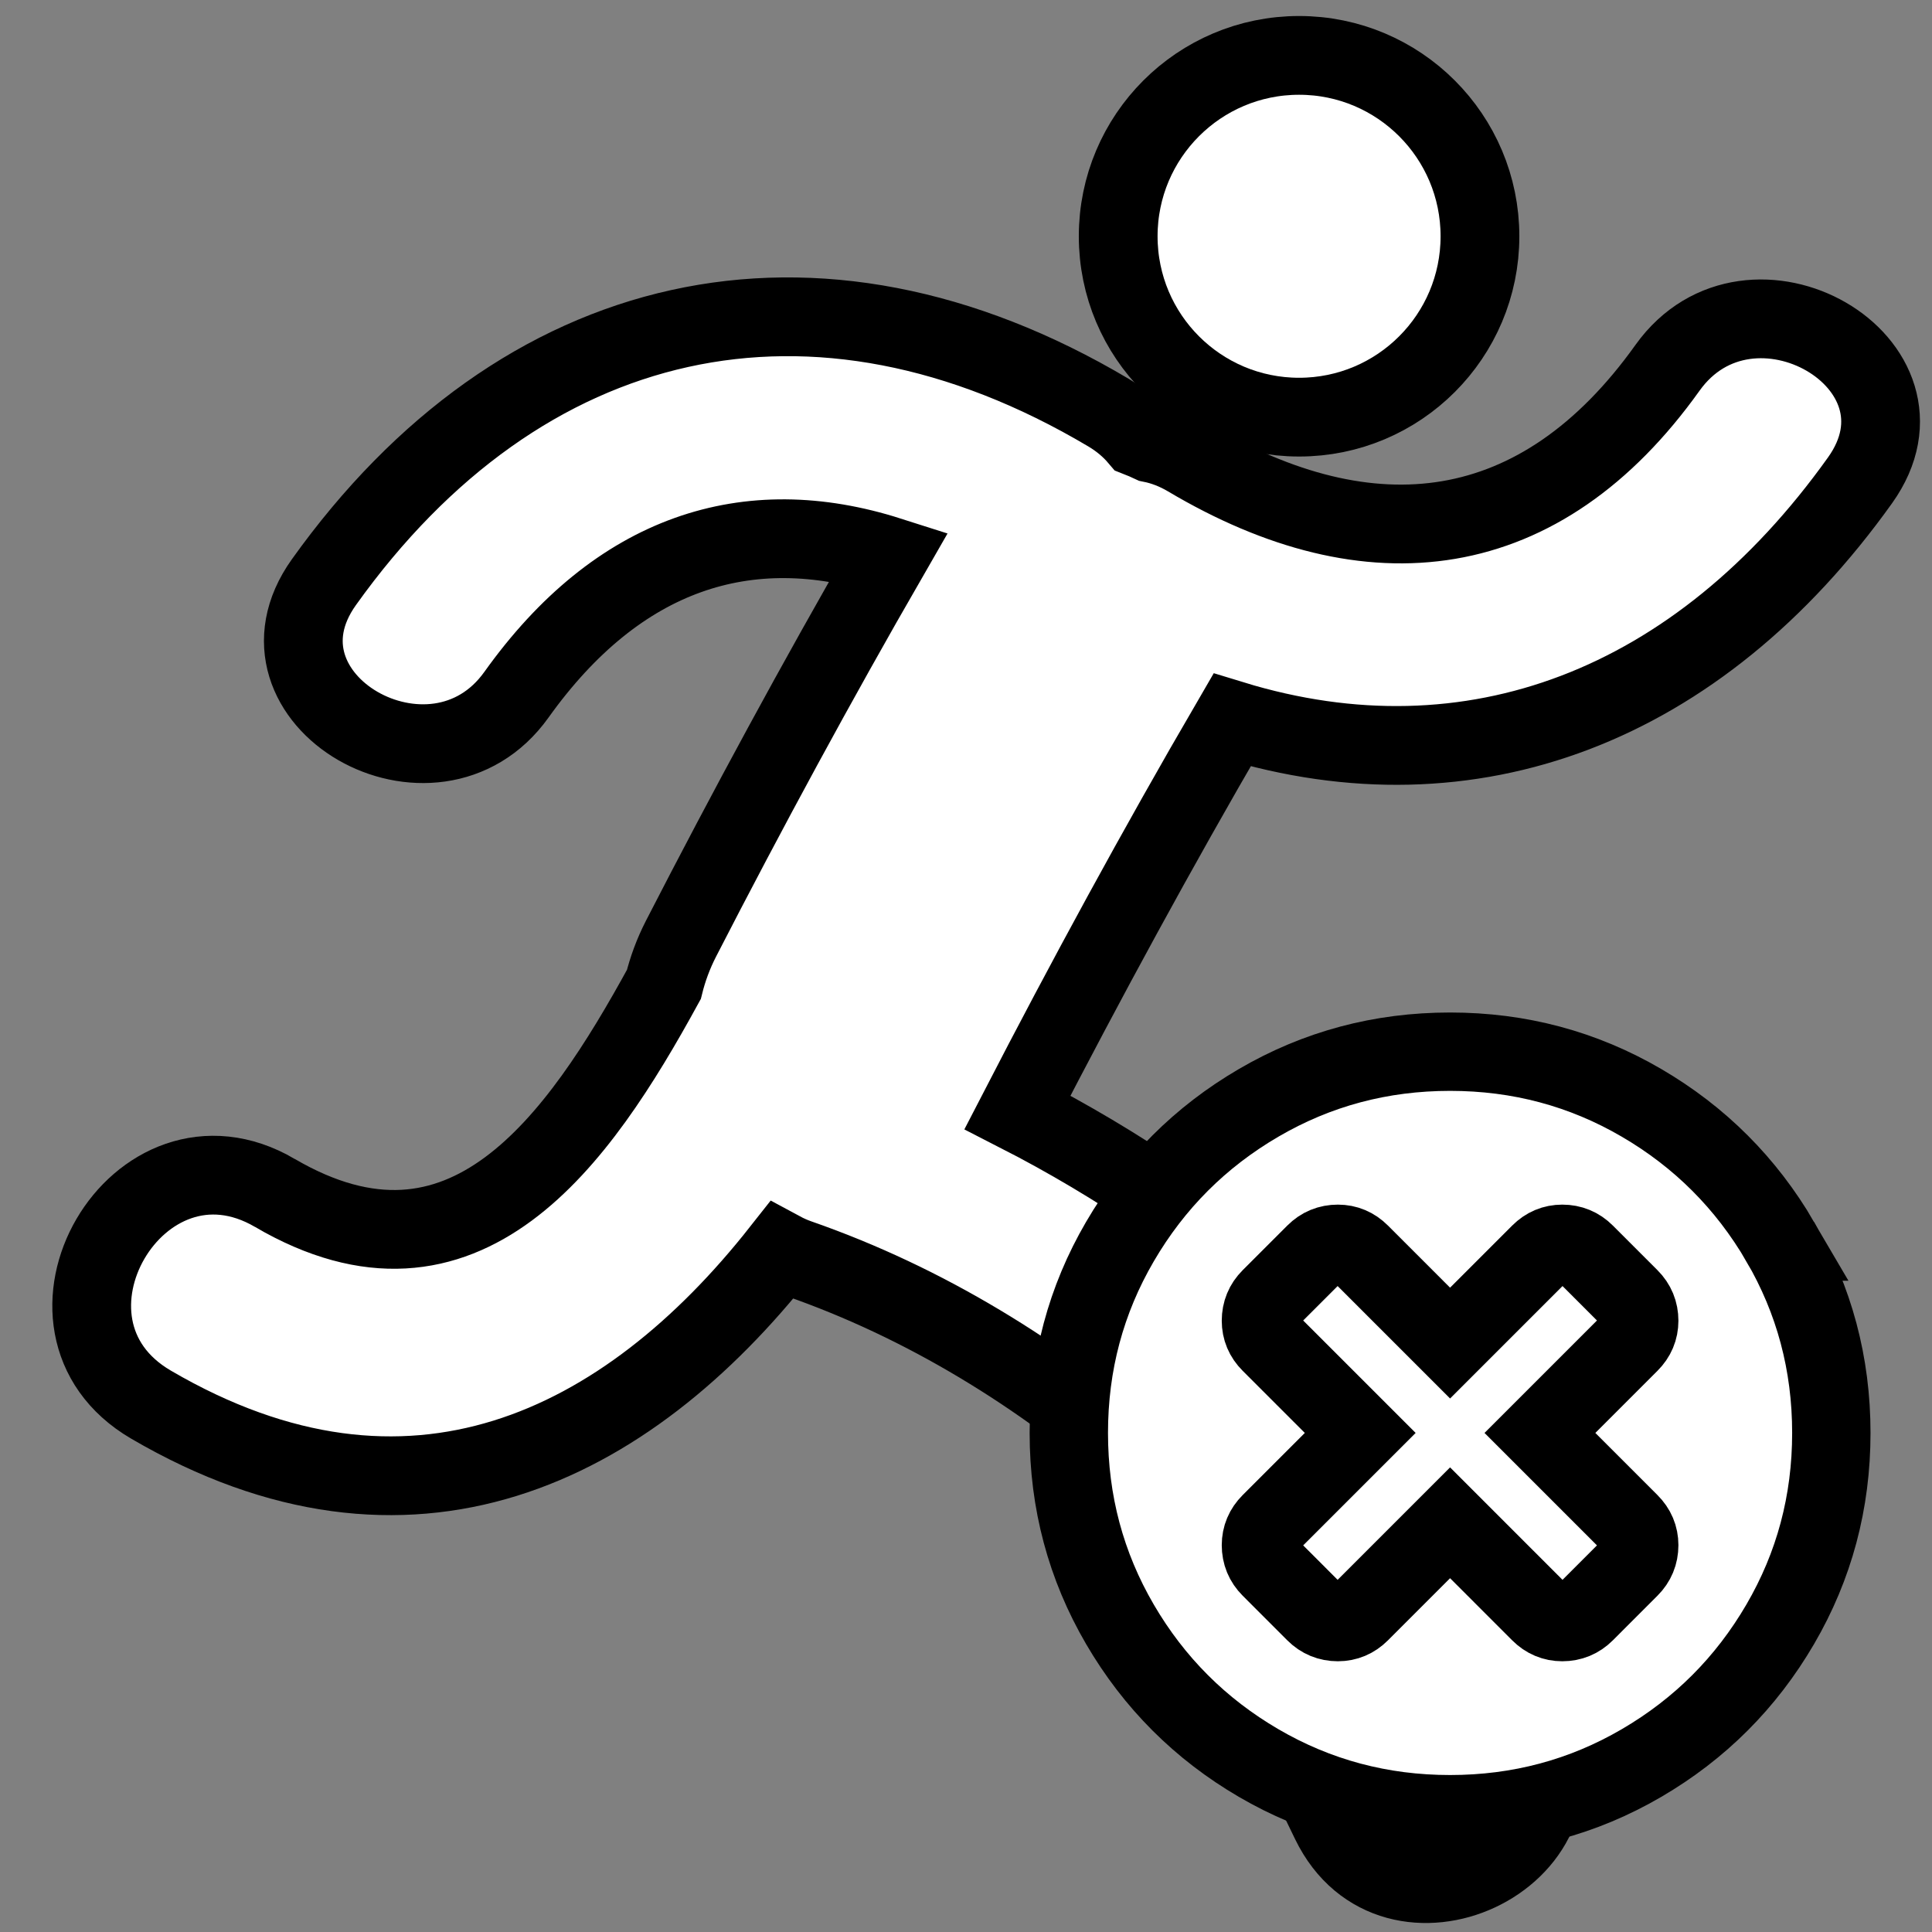 <?xml version="1.0" encoding="UTF-8" standalone="no"?>
<!-- Generator: Adobe Illustrator 18.1.1, SVG Export Plug-In . SVG Version: 6.00 Build 0)  -->

<svg
   xmlns:dc="http://purl.org/dc/elements/1.1/"
   xmlns:cc="http://creativecommons.org/ns#"
   xmlns:rdf="http://www.w3.org/1999/02/22-rdf-syntax-ns#"
   xmlns:svg="http://www.w3.org/2000/svg"
   xmlns="http://www.w3.org/2000/svg"
   xmlns:sodipodi="http://sodipodi.sourceforge.net/DTD/sodipodi-0.dtd"
   xmlns:inkscape="http://www.inkscape.org/namespaces/inkscape"
   version="1.1"
   id="Capa_1"
   x="0px"
   y="0px"
   viewBox="0 0 60 60"
   xml:space="preserve"
   inkscape:version="0.91 r13725"
   sodipodi:docname="not-active_outlined.svg"
   width="40"
   height="40"><rect x="0" y="0" width="60" height="60" fill="#808080" stroke="none"/><defs
     id="defs84" /><sodipodi:namedview
     pagecolor="#ffffff"
     bordercolor="#666666"
     borderopacity="1"
     objecttolerance="10"
     gridtolerance="10"
     guidetolerance="10"
     inkscape:pageopacity="0"
     inkscape:pageshadow="2"
     inkscape:window-width="1301"
     inkscape:window-height="744"
     id="namedview82"
     showgrid="false"
     inkscape:zoom="4"
     inkscape:cx="-5.9355611"
     inkscape:cy="30.362499"
     inkscape:window-x="65"
     inkscape:window-y="24"
     inkscape:window-maximized="1"
     inkscape:current-layer="Capa_1" /><g
     id="g44"
     transform="matrix(-0.935,0,0,0.935,59.015,1.72)"
     style="fill:#ffffff;stroke:#000000;stroke-width:2.616;stroke-miterlimit:4;stroke-dasharray:none;stroke-opacity:1"><g
       id="g46"
       style="fill:#ffffff;stroke:#000000;stroke-width:2.616;stroke-miterlimit:4;stroke-dasharray:none;stroke-opacity:1"><circle
         style="fill:#ffffff;stroke:#000000;stroke-width:2.616;stroke-miterlimit:4;stroke-dasharray:none;stroke-opacity:1"
         cx="19.969"
         cy="6.008"
         r="6.008"
         id="circle48" /><path
         style="fill:#ffffff;stroke:#000000;stroke-width:2.616;stroke-miterlimit:4;stroke-dasharray:none;stroke-opacity:1"
         d="m 53.99,37.782 c -6.299,3.684 -10.077,-1.721 -12.923,-6.924 -0.124,-0.501 -0.307,-1.009 -0.57,-1.522 -2.203,-4.285 -4.502,-8.527 -6.908,-12.703 4.699,-1.499 8.996,-0.13 12.375,4.602 2.748,3.85 9.176,0.158 6.396,-3.737 C 45.82,8.339 36.068,6.066 26.305,11.862 c -0.406,0.241 -0.732,0.521 -0.993,0.828 -0.148,0.058 -0.295,0.122 -0.44,0.19 -0.397,0.08 -0.806,0.233 -1.219,0.478 -6.069,3.603 -11.709,2.92 -15.921,-2.98 -2.75,-3.85 -9.176,-0.158 -6.395,3.737 5.374,7.527 12.919,10.392 20.857,7.96 2.491,4.278 4.856,8.632 7.128,13.032 -3.358,1.717 -6.467,3.853 -9.357,6.368 -0.125,0.109 -0.236,0.222 -0.341,0.335 -0.629,0.323 -1.184,0.868 -1.575,1.676 -1.942,4.015 -3.886,8.028 -5.828,12.043 -2.086,4.312 4.626,7.438 6.704,3.146 1.846,-3.814 3.694,-7.633 5.541,-11.445 0.25,-0.141 0.498,-0.309 0.736,-0.518 3.352,-2.918 7.191,-5.283 11.396,-6.748 0.207,-0.072 0.396,-0.158 0.574,-0.254 5.148,6.533 12.33,10.131 20.93,5.105 4.531,-2.648 0.433,-9.689 -4.112,-7.033 z"
         id="path50"
         inkscape:connector-curvature="0" /></g></g><g
     id="g52"
     transform="translate(0,-0.725)" /><g
     id="g54"
     transform="translate(0,-0.725)" /><g
     id="g56"
     transform="translate(0,-0.725)" /><g
     id="g58"
     transform="translate(0,-0.725)" /><g
     id="g60"
     transform="translate(0,-0.725)" /><g
     id="g62"
     transform="translate(0,-0.725)" /><g
     id="g64"
     transform="translate(0,-0.725)" /><g
     id="g66"
     transform="translate(0,-0.725)" /><g
     id="g68"
     transform="translate(0,-0.725)" /><g
     id="g70"
     transform="translate(0,-0.725)" /><g
     id="g72"
     transform="translate(0,-0.725)" /><g
     id="g74"
     transform="translate(0,-0.725)" /><g
     id="g76"
     transform="translate(0,-0.725)" /><g
     id="g78"
     transform="translate(0,-0.725)" /><g
     id="g80"
     transform="translate(0,-0.725)" /><ellipse
     style="fill:#ffffff;fill-opacity:1;stroke:#ffffff;stroke-width:2.447;stroke-linejoin:miter;stroke-miterlimit:4;stroke-dasharray:none;stroke-opacity:1"
     id="path4236"
     cx="46.669"
     cy="44.95"
     rx="8.443"
     ry="8.869" /><g
     id="g3"
     transform="matrix(0.054,0,0,0.054,33.193,32.661)"
     style="fill:#ffffff;stroke:#000000;stroke-width:45.068;stroke-miterlimit:4;stroke-dasharray:none;stroke-opacity:1"><path
       inkscape:connector-curvature="0"
       d="M 409.133,109.203 C 389.525,75.611 362.928,49.014 329.335,29.407 295.736,9.801 259.058,0 219.273,0 179.492,0 142.803,9.801 109.21,29.407 75.615,49.011 49.018,75.608 29.41,109.203 9.801,142.8 0,179.489 0,219.267 c 0,39.78 9.804,76.463 29.407,110.062 19.607,33.592 46.204,60.189 79.799,79.798 33.597,19.605 70.283,29.407 110.063,29.407 39.78,0 76.47,-9.802 110.065,-29.407 33.593,-19.602 60.189,-46.206 79.795,-79.798 19.603,-33.596 29.403,-70.284 29.403,-110.062 0.001,-39.782 -9.8,-76.472 -29.399,-110.064 z m -86.512,161.736 c 3.617,3.613 5.428,7.905 5.428,12.854 0,5.133 -1.811,9.514 -5.428,13.127 l -25.693,25.701 c -3.614,3.613 -7.994,5.42 -13.135,5.42 -4.948,0 -9.236,-1.807 -12.847,-5.42 l -51.676,-51.682 -51.678,51.682 c -3.616,3.613 -7.898,5.42 -12.847,5.42 -5.14,0 -9.517,-1.807 -13.134,-5.42 L 115.914,296.92 c -3.616,-3.613 -5.424,-7.994 -5.424,-13.127 0,-4.948 1.809,-9.24 5.424,-12.854 l 51.678,-51.673 -51.678,-51.678 c -3.616,-3.612 -5.424,-7.898 -5.424,-12.847 0,-5.14 1.809,-9.517 5.424,-13.134 l 25.697,-25.693 c 3.617,-3.616 7.994,-5.424 13.134,-5.424 4.949,0 9.231,1.809 12.847,5.424 l 51.678,51.674 51.676,-51.674 c 3.61,-3.616 7.898,-5.424 12.847,-5.424 5.141,0 9.521,1.809 13.135,5.424 l 25.693,25.693 c 3.617,3.617 5.428,7.994 5.428,13.134 0,4.948 -1.811,9.235 -5.428,12.847 l -51.675,51.678 51.675,51.673 z"
       id="path5"
       style="fill:#ffffff;stroke:#000000;stroke-width:45.068;stroke-miterlimit:4;stroke-dasharray:none;stroke-opacity:1" /></g></svg>